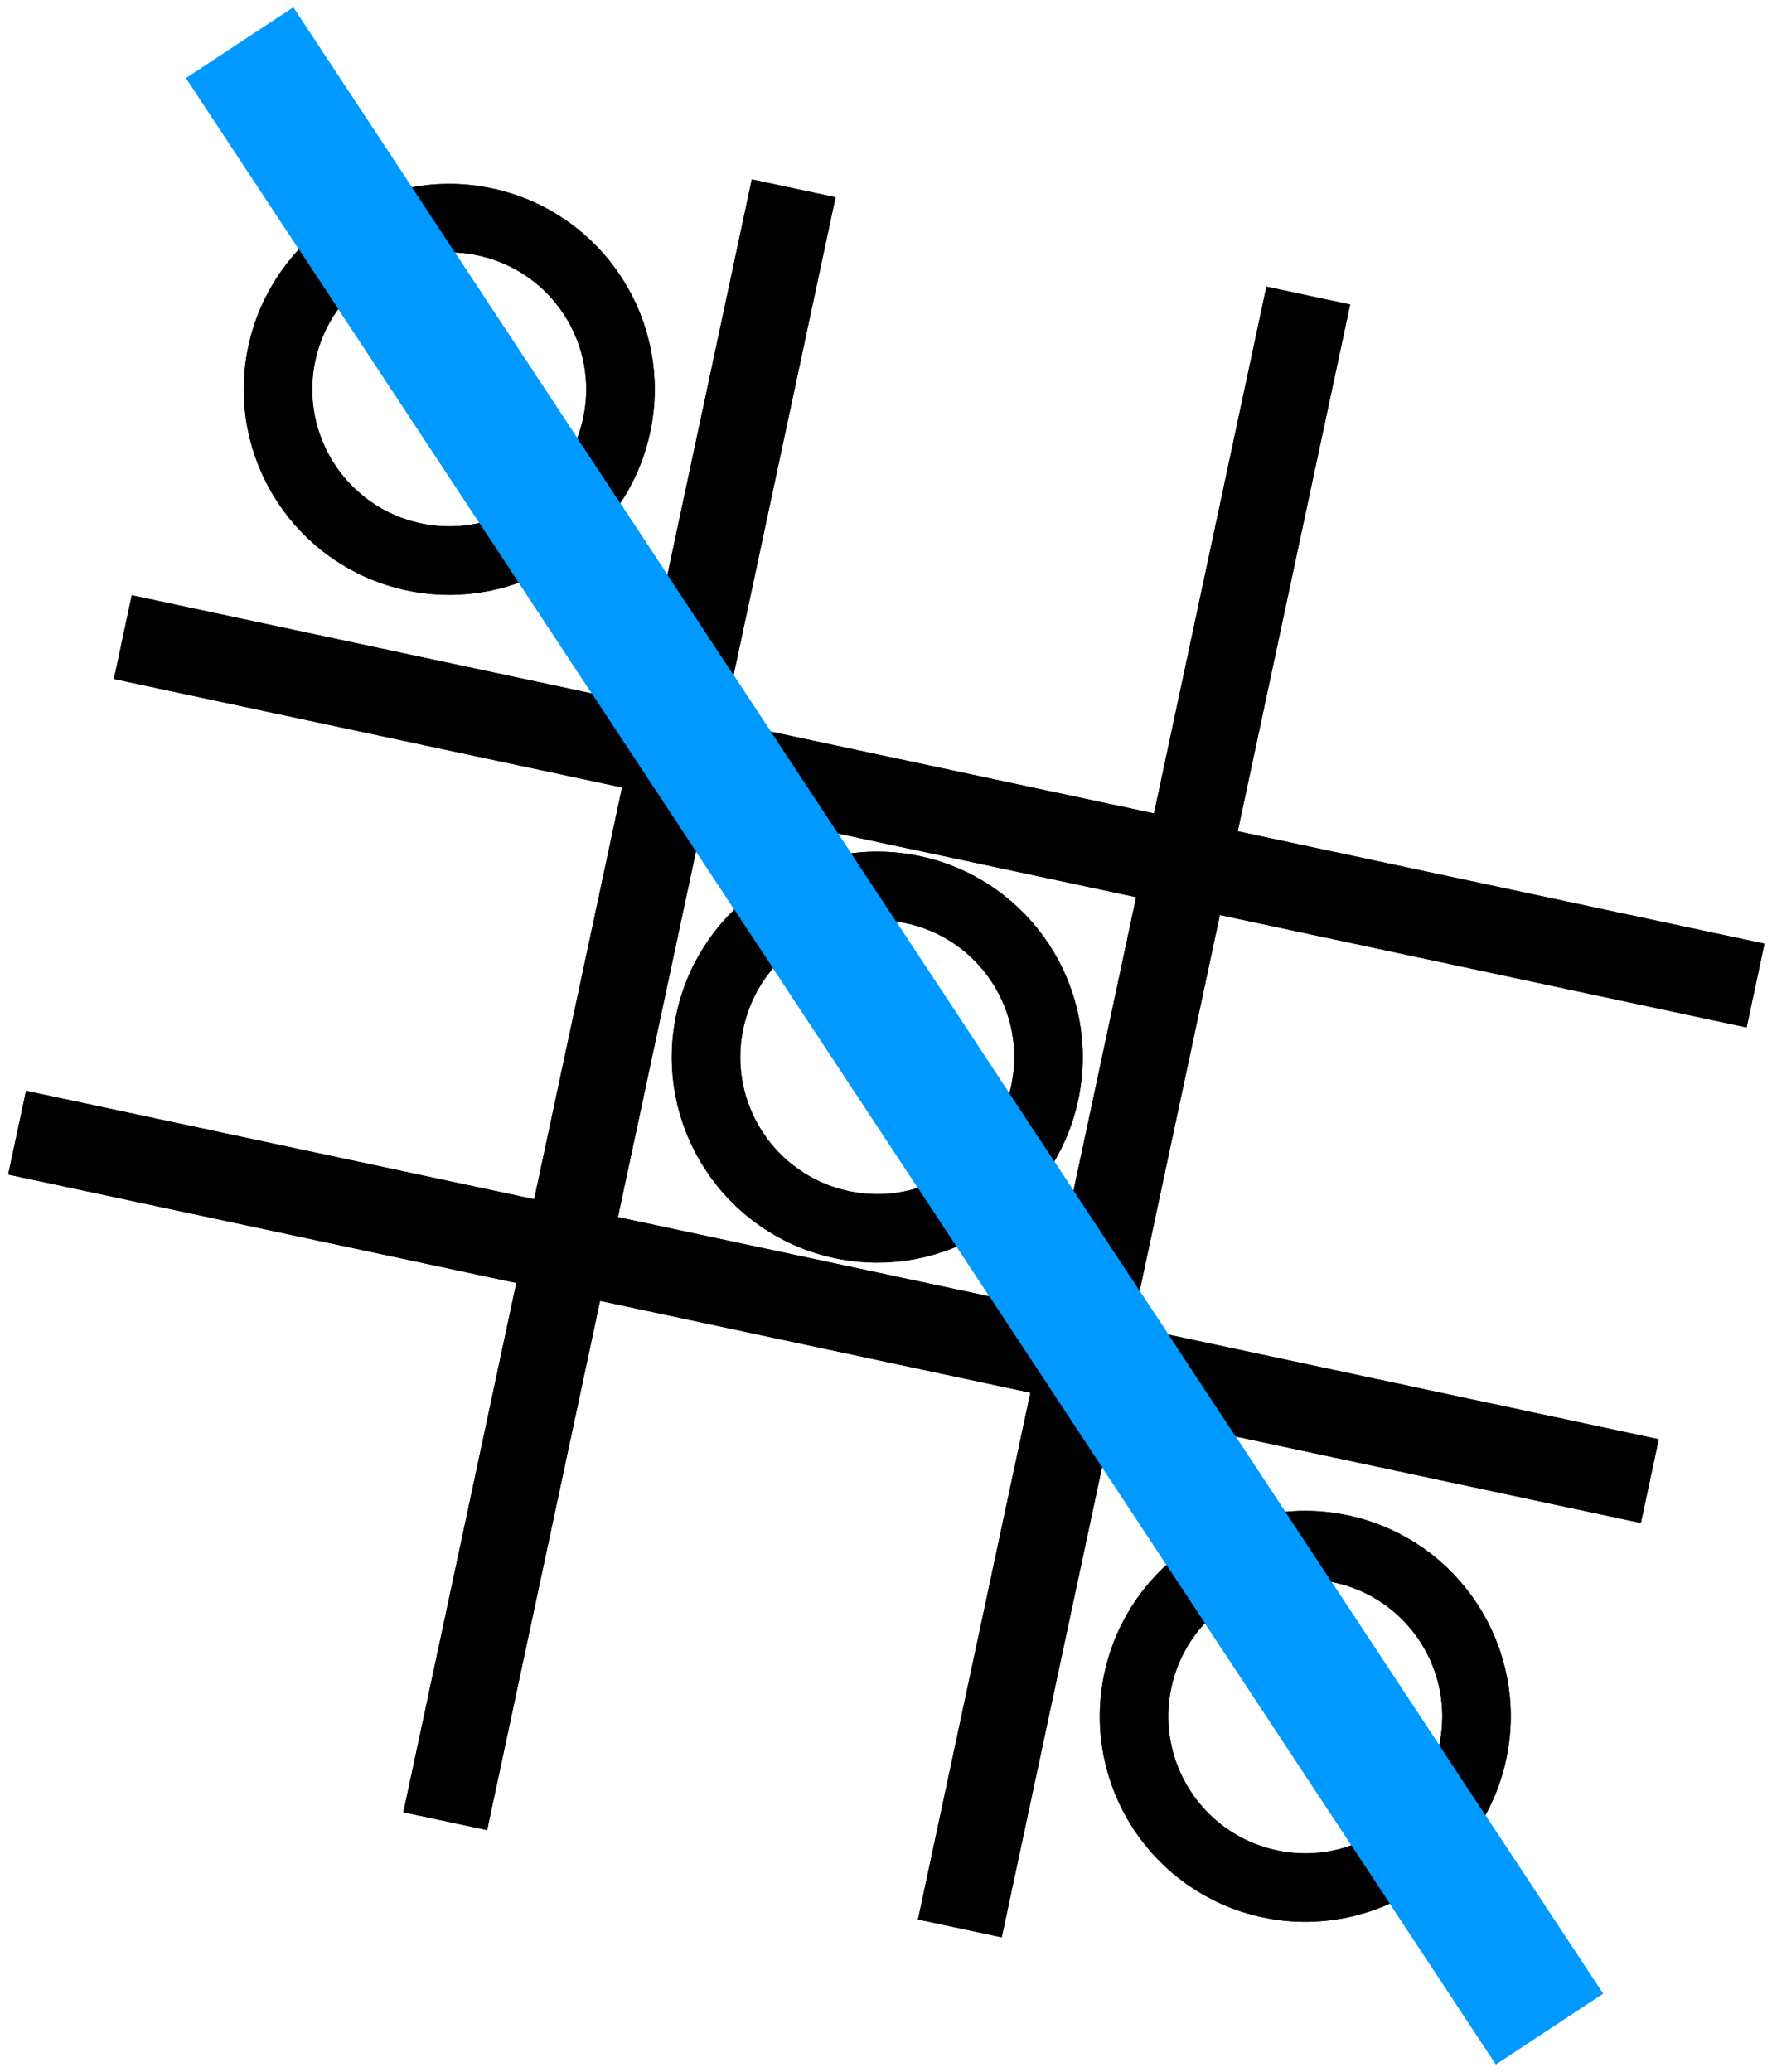 <svg width="207" height="242" viewBox="0 0 207 242" fill="none" xmlns="http://www.w3.org/2000/svg">
<path d="M92.714 22L52.014 212.724" stroke="black" stroke-width="10"/>
<path d="M152.829 34.526L112.129 225.249" stroke="black" stroke-width="10"/>
<path d="M2 132.303L192.724 173.003" stroke="black" stroke-width="10"/>
<path d="M14.352 74.42L205.076 115.12" stroke="black" stroke-width="10"/>
<circle cx="52.48" cy="45.48" r="20" transform="rotate(12.046 52.48 45.48)" stroke="black" stroke-width="8"/>
<circle cx="102.48" cy="123.48" r="20" transform="rotate(12.046 102.48 123.48)" stroke="black" stroke-width="8"/>
<circle cx="152.48" cy="200.48" r="20" transform="rotate(12.046 152.48 200.48)" stroke="black" stroke-width="8"/>
<path d="M28 5L181 237" stroke="#0099FF" stroke-width="15"/>
<path d="M92.714 22L52.014 212.724" stroke="black" stroke-width="10"/>
<path d="M152.829 34.526L112.129 225.249" stroke="black" stroke-width="10"/>
<path d="M2 132.303L192.724 173.003" stroke="black" stroke-width="10"/>
<path d="M14.352 74.42L205.076 115.12" stroke="black" stroke-width="10"/>
<circle cx="52.48" cy="45.48" r="20" transform="rotate(12.046 52.48 45.48)" stroke="black" stroke-width="8"/>
<circle cx="102.48" cy="123.48" r="20" transform="rotate(12.046 102.48 123.48)" stroke="black" stroke-width="8"/>
<circle cx="152.48" cy="200.48" r="20" transform="rotate(12.046 152.48 200.48)" stroke="black" stroke-width="8"/>
<path d="M28 5L181 237" stroke="#0099FF" stroke-width="15"/>
</svg>

